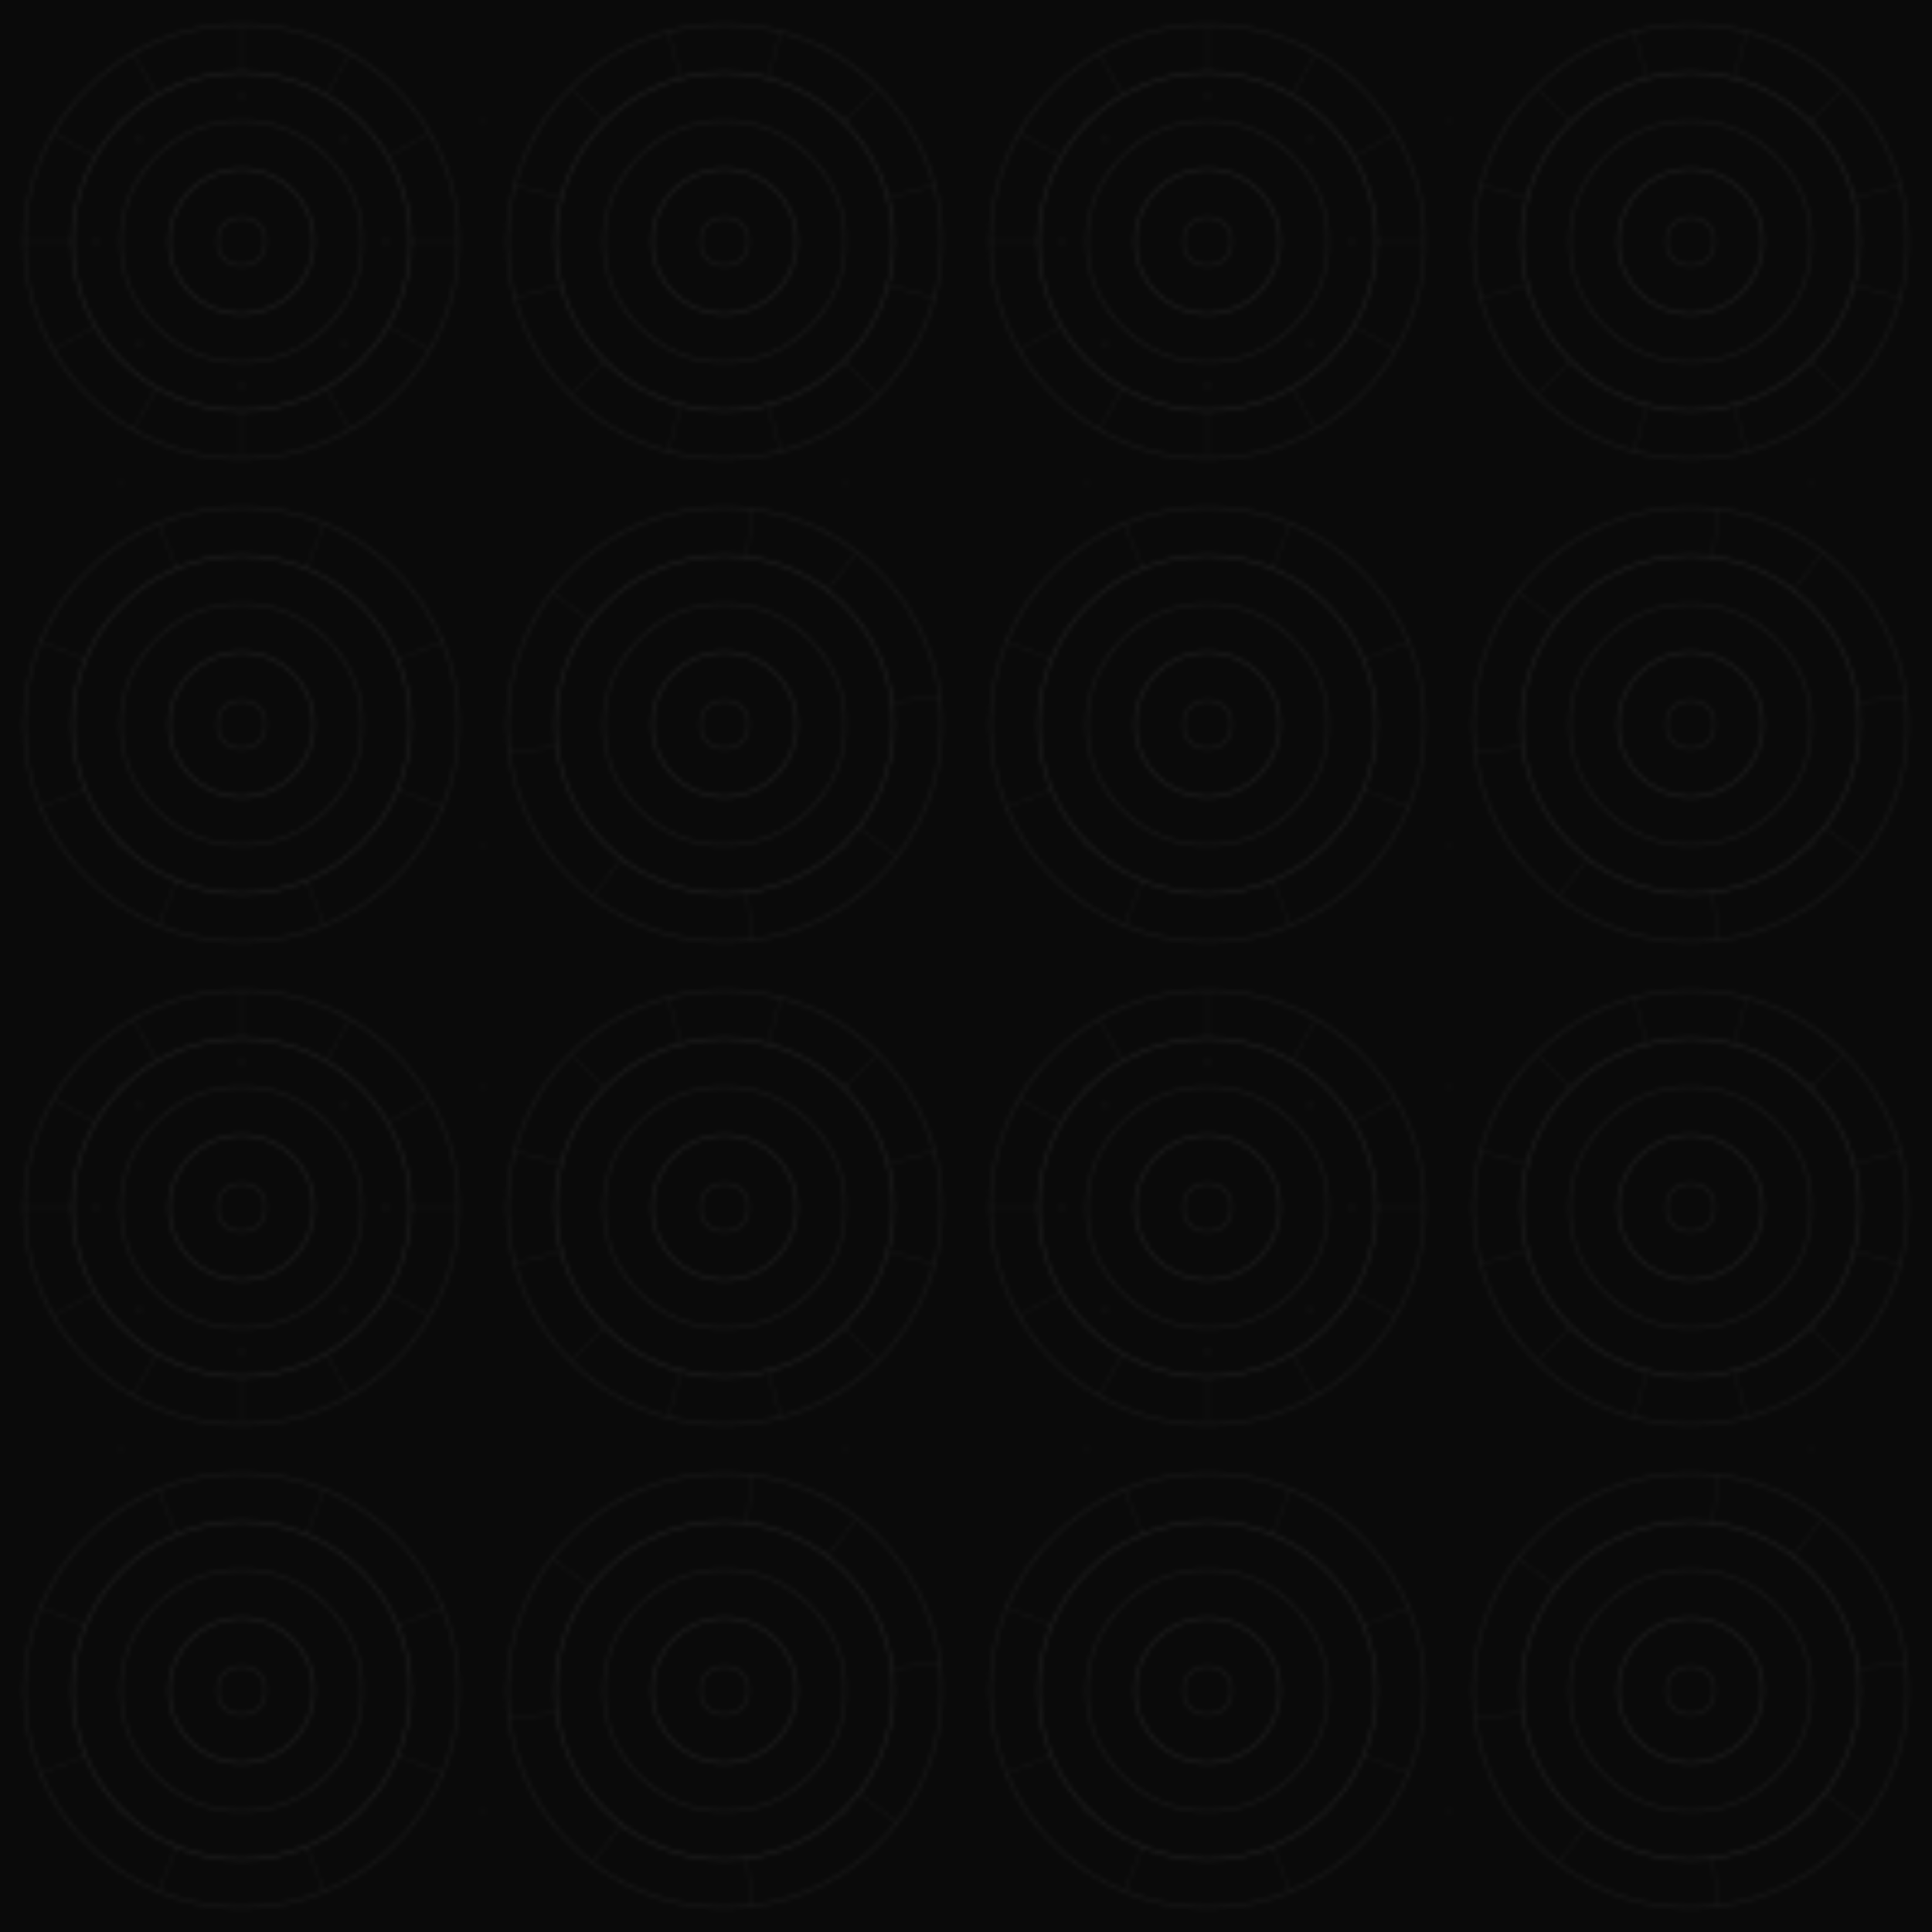 <svg xmlns="http://www.w3.org/2000/svg" viewBox="0 0 400 400">
  <defs>
    <pattern id="mandalaPattern" x="0" y="0" width="200" height="200" patternUnits="userSpaceOnUse">
      <!-- Dark background -->
      <rect width="200" height="200" fill="#0a0a0a"/>
      
      <!-- Mandala 1 - Top Left -->
      <g transform="translate(50, 50)" opacity="0.4">
        <circle cx="0" cy="0" r="45" fill="none" stroke="#333" stroke-width="0.5"/>
        <circle cx="0" cy="0" r="35" fill="none" stroke="#444" stroke-width="0.5"/>
        <circle cx="0" cy="0" r="25" fill="none" stroke="#333" stroke-width="0.5"/>
        <circle cx="0" cy="0" r="15" fill="none" stroke="#444" stroke-width="0.5"/>
        <circle cx="0" cy="0" r="5" fill="none" stroke="#333" stroke-width="0.5"/>
        
        <!-- Radiating lines -->
        <g stroke="#333" stroke-width="0.3">
          <line x1="0" y1="-45" x2="0" y2="-35" transform="rotate(0)"/>
          <line x1="0" y1="-45" x2="0" y2="-35" transform="rotate(30)"/>
          <line x1="0" y1="-45" x2="0" y2="-35" transform="rotate(60)"/>
          <line x1="0" y1="-45" x2="0" y2="-35" transform="rotate(90)"/>
          <line x1="0" y1="-45" x2="0" y2="-35" transform="rotate(120)"/>
          <line x1="0" y1="-45" x2="0" y2="-35" transform="rotate(150)"/>
          <line x1="0" y1="-45" x2="0" y2="-35" transform="rotate(180)"/>
          <line x1="0" y1="-45" x2="0" y2="-35" transform="rotate(210)"/>
          <line x1="0" y1="-45" x2="0" y2="-35" transform="rotate(240)"/>
          <line x1="0" y1="-45" x2="0" y2="-35" transform="rotate(270)"/>
          <line x1="0" y1="-45" x2="0" y2="-35" transform="rotate(300)"/>
          <line x1="0" y1="-45" x2="0" y2="-35" transform="rotate(330)"/>
        </g>
        
        <!-- Decorative elements -->
        <g fill="#333" opacity="0.3">
          <circle cx="0" cy="-30" r="1" transform="rotate(0)"/>
          <circle cx="0" cy="-30" r="1" transform="rotate(45)"/>
          <circle cx="0" cy="-30" r="1" transform="rotate(90)"/>
          <circle cx="0" cy="-30" r="1" transform="rotate(135)"/>
          <circle cx="0" cy="-30" r="1" transform="rotate(180)"/>
          <circle cx="0" cy="-30" r="1" transform="rotate(225)"/>
          <circle cx="0" cy="-30" r="1" transform="rotate(270)"/>
          <circle cx="0" cy="-30" r="1" transform="rotate(315)"/>
        </g>
      </g>
      
      <!-- Mandala 2 - Top Right -->
      <g transform="translate(150, 50)" opacity="0.4">
        <circle cx="0" cy="0" r="45" fill="none" stroke="#333" stroke-width="0.5"/>
        <circle cx="0" cy="0" r="35" fill="none" stroke="#444" stroke-width="0.5"/>
        <circle cx="0" cy="0" r="25" fill="none" stroke="#333" stroke-width="0.5"/>
        <circle cx="0" cy="0" r="15" fill="none" stroke="#444" stroke-width="0.5"/>
        <circle cx="0" cy="0" r="5" fill="none" stroke="#333" stroke-width="0.5"/>
        
        <!-- Radiating lines -->
        <g stroke="#333" stroke-width="0.3">
          <line x1="0" y1="-45" x2="0" y2="-35" transform="rotate(15)"/>
          <line x1="0" y1="-45" x2="0" y2="-35" transform="rotate(45)"/>
          <line x1="0" y1="-45" x2="0" y2="-35" transform="rotate(75)"/>
          <line x1="0" y1="-45" x2="0" y2="-35" transform="rotate(105)"/>
          <line x1="0" y1="-45" x2="0" y2="-35" transform="rotate(135)"/>
          <line x1="0" y1="-45" x2="0" y2="-35" transform="rotate(165)"/>
          <line x1="0" y1="-45" x2="0" y2="-35" transform="rotate(195)"/>
          <line x1="0" y1="-45" x2="0" y2="-35" transform="rotate(225)"/>
          <line x1="0" y1="-45" x2="0" y2="-35" transform="rotate(255)"/>
          <line x1="0" y1="-45" x2="0" y2="-35" transform="rotate(285)"/>
          <line x1="0" y1="-45" x2="0" y2="-35" transform="rotate(315)"/>
          <line x1="0" y1="-45" x2="0" y2="-35" transform="rotate(345)"/>
        </g>
      </g>
      
      <!-- Mandala 3 - Bottom Left -->
      <g transform="translate(50, 150)" opacity="0.4">
        <circle cx="0" cy="0" r="45" fill="none" stroke="#333" stroke-width="0.5"/>
        <circle cx="0" cy="0" r="35" fill="none" stroke="#444" stroke-width="0.5"/>
        <circle cx="0" cy="0" r="25" fill="none" stroke="#333" stroke-width="0.5"/>
        <circle cx="0" cy="0" r="15" fill="none" stroke="#444" stroke-width="0.5"/>
        <circle cx="0" cy="0" r="5" fill="none" stroke="#333" stroke-width="0.5"/>
        
        <!-- Radiating lines -->
        <g stroke="#333" stroke-width="0.3">
          <line x1="0" y1="-45" x2="0" y2="-35" transform="rotate(22.5)"/>
          <line x1="0" y1="-45" x2="0" y2="-35" transform="rotate(67.5)"/>
          <line x1="0" y1="-45" x2="0" y2="-35" transform="rotate(112.5)"/>
          <line x1="0" y1="-45" x2="0" y2="-35" transform="rotate(157.5)"/>
          <line x1="0" y1="-45" x2="0" y2="-35" transform="rotate(202.5)"/>
          <line x1="0" y1="-45" x2="0" y2="-35" transform="rotate(247.5)"/>
          <line x1="0" y1="-45" x2="0" y2="-35" transform="rotate(292.5)"/>
          <line x1="0" y1="-45" x2="0" y2="-35" transform="rotate(337.5)"/>
        </g>
      </g>
      
      <!-- Mandala 4 - Bottom Right -->
      <g transform="translate(150, 150)" opacity="0.4">
        <circle cx="0" cy="0" r="45" fill="none" stroke="#333" stroke-width="0.5"/>
        <circle cx="0" cy="0" r="35" fill="none" stroke="#444" stroke-width="0.5"/>
        <circle cx="0" cy="0" r="25" fill="none" stroke="#333" stroke-width="0.5"/>
        <circle cx="0" cy="0" r="15" fill="none" stroke="#444" stroke-width="0.5"/>
        <circle cx="0" cy="0" r="5" fill="none" stroke="#333" stroke-width="0.5"/>
        
        <!-- Radiating lines -->
        <g stroke="#333" stroke-width="0.3">
          <line x1="0" y1="-45" x2="0" y2="-35" transform="rotate(7.5)"/>
          <line x1="0" y1="-45" x2="0" y2="-35" transform="rotate(37.5)"/>
          <line x1="0" y1="-45" x2="0" y2="-35" transform="rotate(82.5)"/>
          <line x1="0" y1="-45" x2="0" y2="-35" transform="rotate(127.5)"/>
          <line x1="0" y1="-45" x2="0" y2="-35" transform="rotate(172.5)"/>
          <line x1="0" y1="-45" x2="0" y2="-35" transform="rotate(217.5)"/>
          <line x1="0" y1="-45" x2="0" y2="-35" transform="rotate(262.5)"/>
          <line x1="0" y1="-45" x2="0" y2="-35" transform="rotate(307.5)"/>
        </g>
      </g>
      
      <!-- Small decorative dots scattered -->
      <g fill="#333" opacity="0.2">
        <circle cx="25" cy="25" r="0.5"/>
        <circle cx="175" cy="25" r="0.5"/>
        <circle cx="25" cy="175" r="0.5"/>
        <circle cx="175" cy="175" r="0.5"/>
        <circle cx="100" cy="25" r="0.5"/>
        <circle cx="100" cy="175" r="0.5"/>
        <circle cx="25" cy="100" r="0.5"/>
        <circle cx="175" cy="100" r="0.5"/>
      </g>
    </pattern>
  </defs>
  
  <rect width="400" height="400" fill="url(#mandalaPattern)"/>
</svg>
